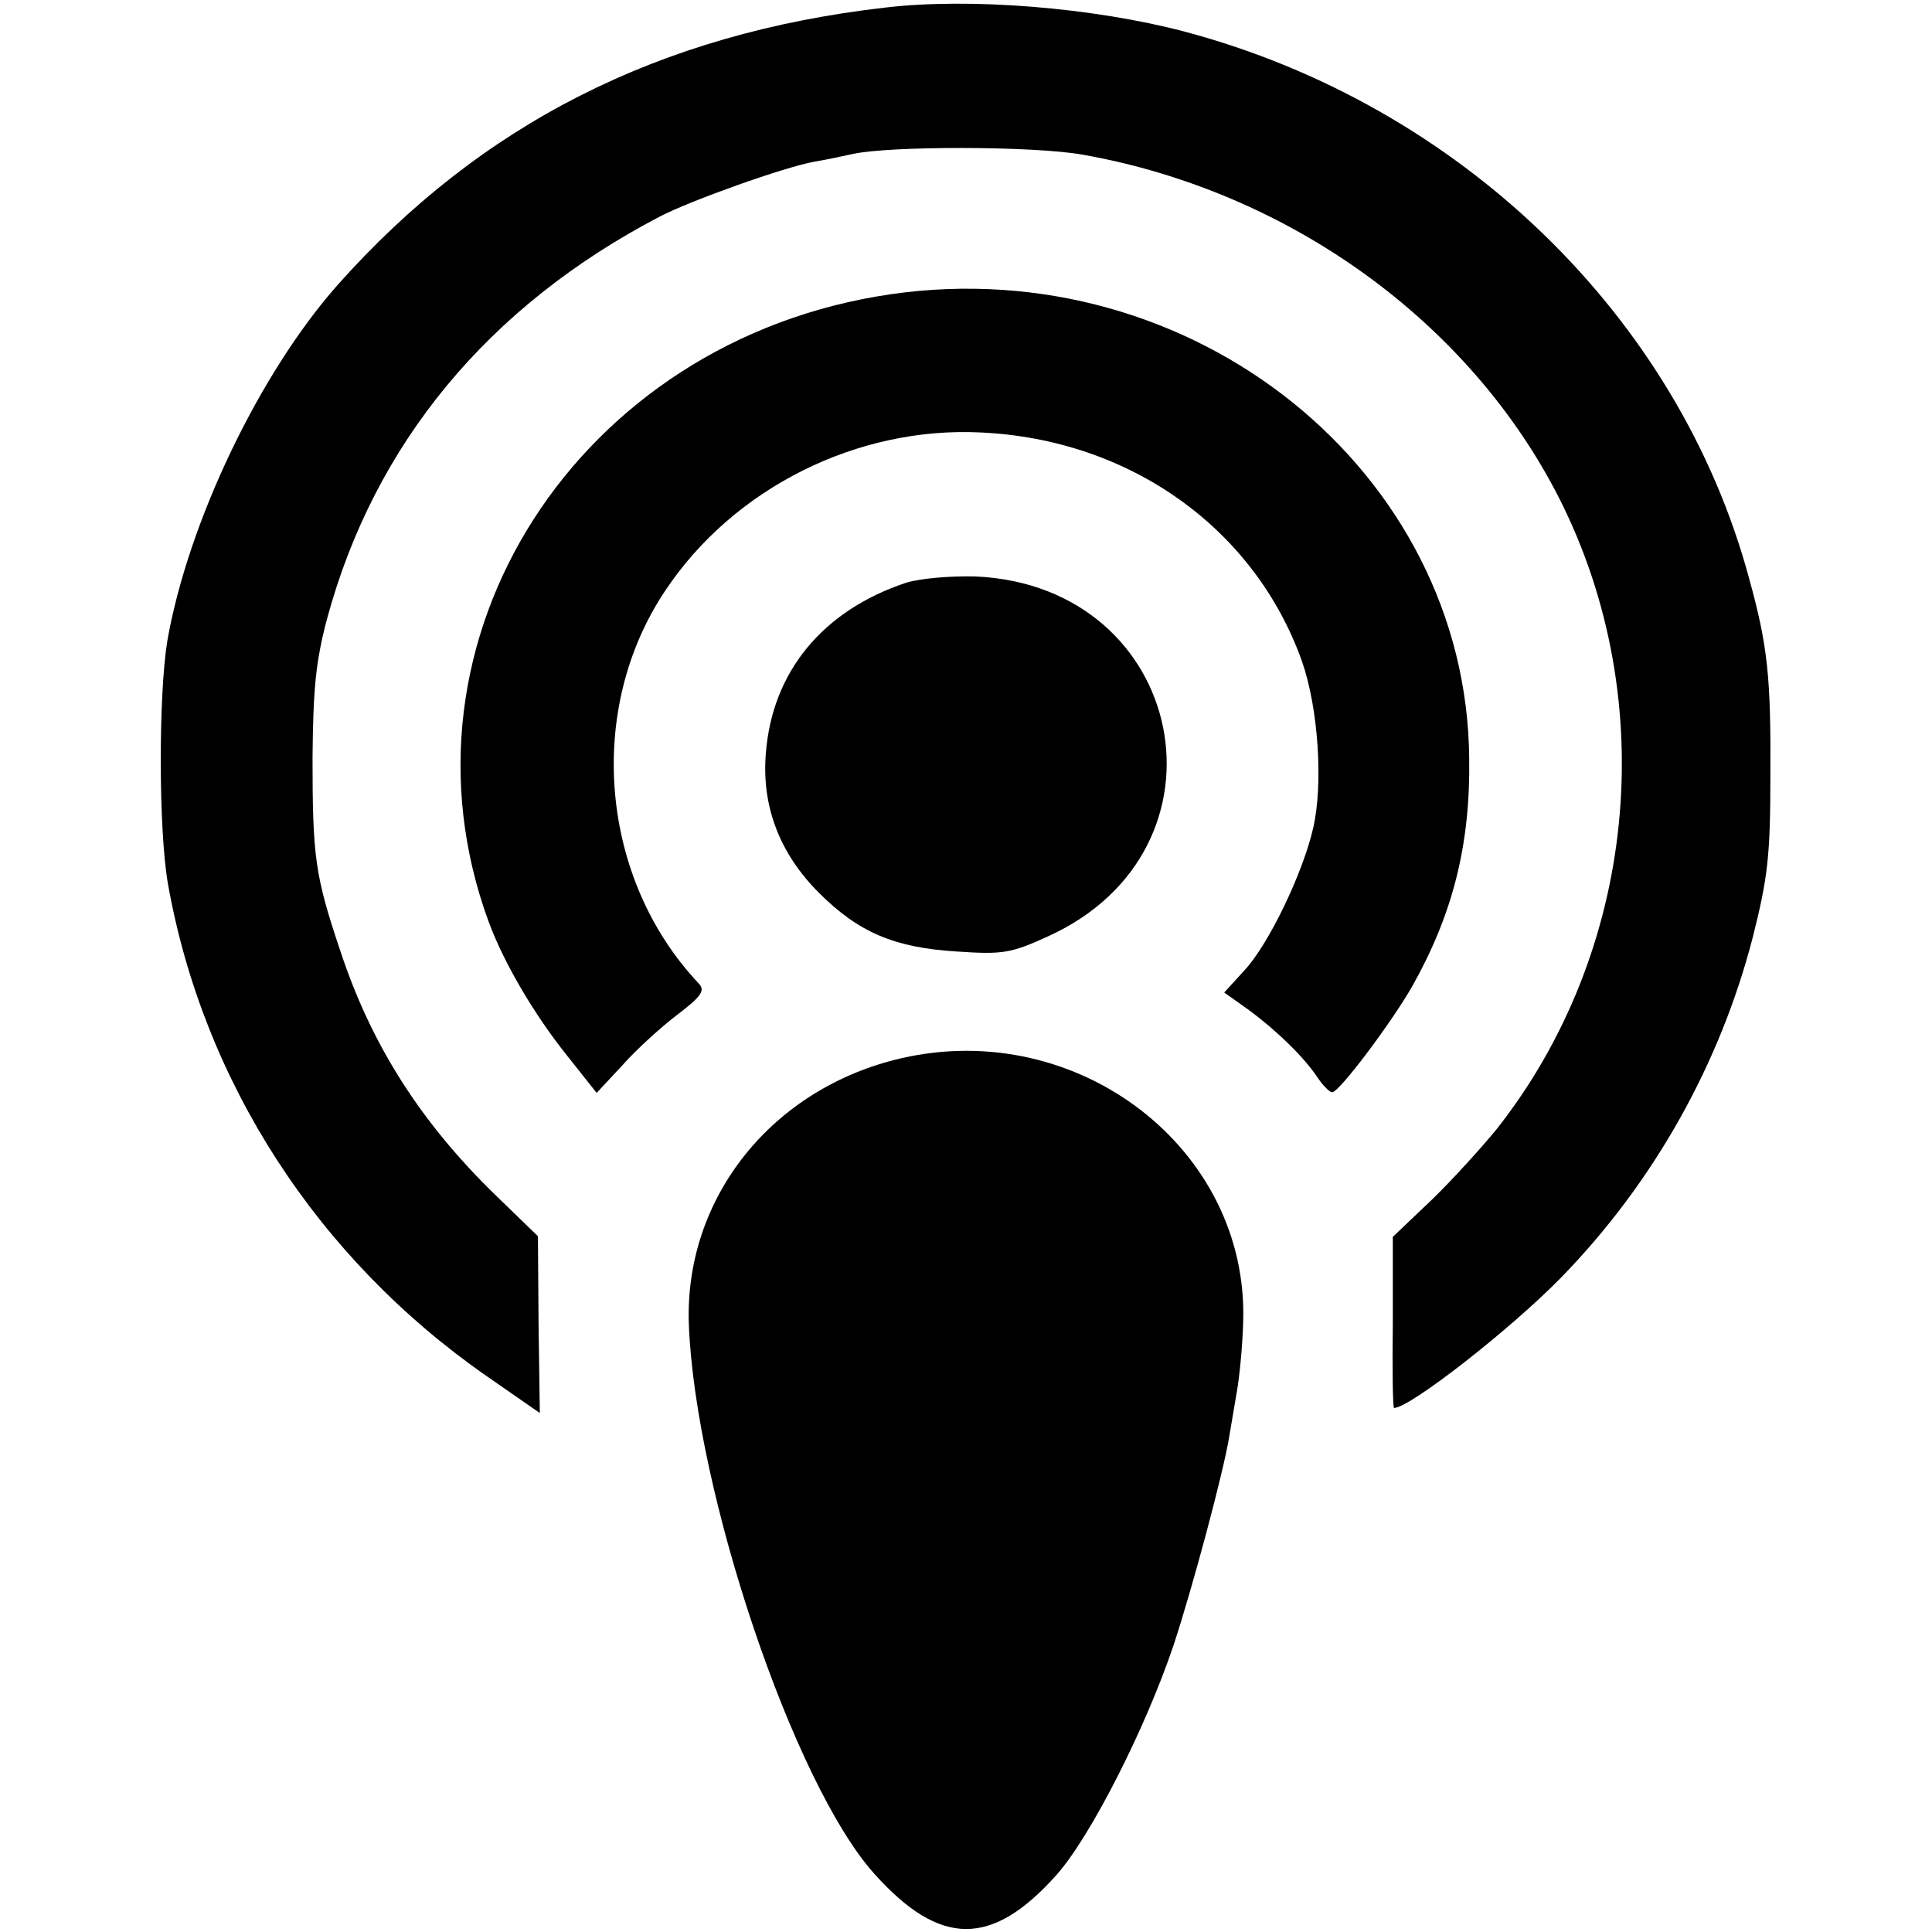 <?xml version="1.0" standalone="no"?>
<!DOCTYPE svg PUBLIC "-//W3C//DTD SVG 20010904//EN"
 "http://www.w3.org/TR/2001/REC-SVG-20010904/DTD/svg10.dtd">
<svg version="1.0" xmlns="http://www.w3.org/2000/svg"
 width="306pt" height="306pt" viewBox="0 0 306 306"
 preserveAspectRatio="xMidYMid meet">
<g transform="translate(0,306) scale(0.1,-0.1)"
fill="#000000" stroke="none">
<path d="M1402 3048 c-358 -41 -640 -184 -867 -439 -124 -140 -237 -376 -270
-564 -14 -86 -14 -299 1 -385 56 -314 237 -593 504 -779 l85 -59 -2 140 -1
140 -65 63 c-120 116 -199 240 -248 389 -40 119 -44 148 -44 306 1 109 5 152
23 220 75 277 255 495 527 637 48 25 196 78 245 87 19 3 46 9 60 12 57 13 287
13 365 -1 327 -58 613 -265 755 -545 162 -321 122 -718 -100 -999 -23 -28 -68
-78 -102 -111 l-62 -59 0 -136 c-1 -74 0 -135 2 -135 25 0 185 125 265 207
146 150 251 337 303 538 24 95 28 130 28 255 1 157 -4 207 -34 315 -112 414
-458 749 -894 865 -144 38 -340 54 -474 38z"/>
<path d="M1411 2594 c-496 -72 -801 -548 -637 -994 24 -65 72 -147 125 -213
l46 -58 41 44 c22 25 62 61 87 80 38 29 44 38 34 49 -157 166 -180 434 -53
623 108 162 304 260 500 250 236 -11 433 -152 508 -362 26 -74 34 -194 18
-264 -16 -71 -71 -186 -110 -227 l-31 -34 38 -27 c45 -33 90 -77 110 -108 9
-13 19 -23 23 -23 11 0 94 110 128 170 63 113 91 222 89 359 -4 455 -438 804
-916 735z"/>
<path d="M1435 2137 c-132 -44 -212 -141 -222 -270 -7 -84 22 -159 84 -221 63
-63 120 -87 218 -93 73 -5 86 -3 145 24 304 138 220 555 -115 570 -40 1 -87
-3 -110 -10z"/>
<path d="M1428 1384 c-205 -47 -344 -221 -337 -421 10 -265 166 -729 294 -871
104 -116 186 -116 288 -2 53 59 141 231 186 365 30 91 79 274 88 330 3 17 8
48 12 71 4 22 9 72 10 110 9 274 -261 482 -541 418z"/>
</g>
</svg>
